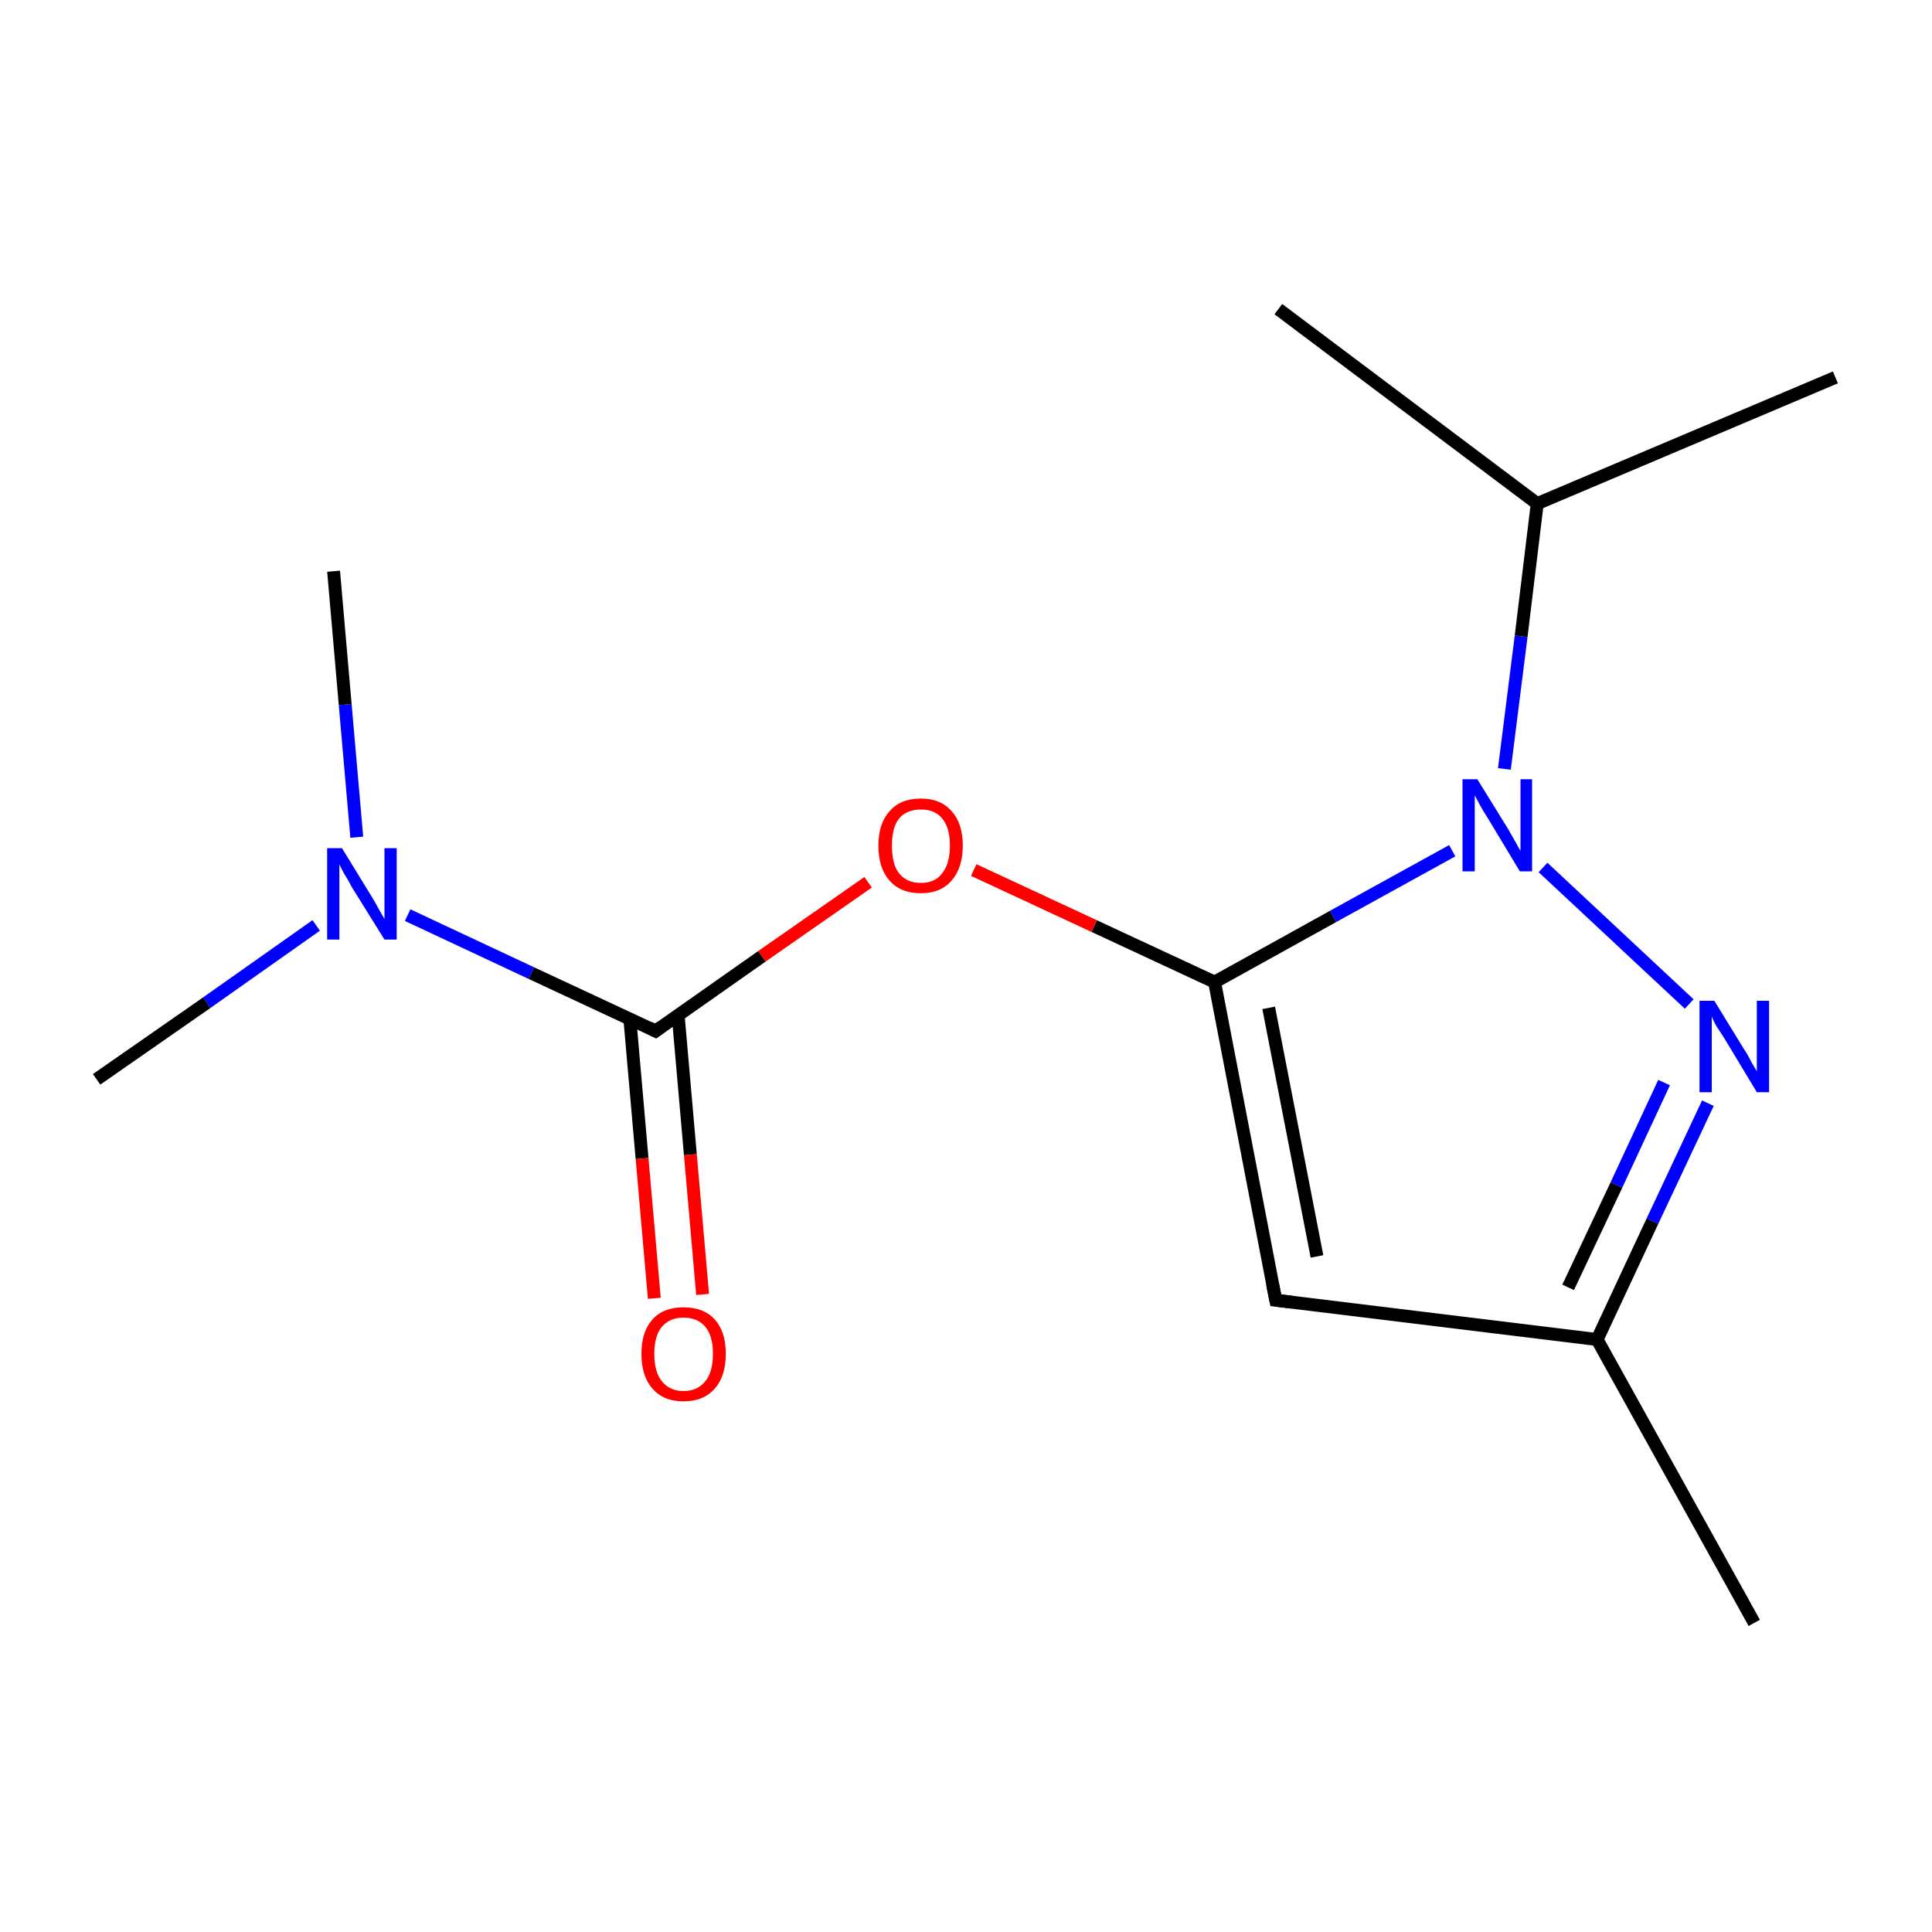 <?xml version='1.0' encoding='iso-8859-1'?>
<svg version='1.1' baseProfile='full'
              xmlns='http://www.w3.org/2000/svg'
                      xmlns:rdkit='http://www.rdkit.org/xml'
                      xmlns:xlink='http://www.w3.org/1999/xlink'
                  xml:space='preserve'
width='300px' height='300px' viewBox='0 0 300 300'>
<!-- END OF HEADER -->
<rect style='opacity:1.0;fill:#FFFFFF;stroke:none' width='300.0' height='300.0' x='0.0' y='0.0'> </rect>
<path class='bond-0 atom-0 atom-1' d='M 272.4,252.0 L 248.0,208.0' style='fill:none;fill-rule:evenodd;stroke:#000000;stroke-width:2.0px;stroke-linecap:butt;stroke-linejoin:miter;stroke-opacity:1' />
<path class='bond-1 atom-1 atom-2' d='M 248.0,208.0 L 256.6,189.6' style='fill:none;fill-rule:evenodd;stroke:#000000;stroke-width:2.0px;stroke-linecap:butt;stroke-linejoin:miter;stroke-opacity:1' />
<path class='bond-1 atom-1 atom-2' d='M 256.6,189.6 L 265.2,171.3' style='fill:none;fill-rule:evenodd;stroke:#0000FF;stroke-width:2.0px;stroke-linecap:butt;stroke-linejoin:miter;stroke-opacity:1' />
<path class='bond-1 atom-1 atom-2' d='M 243.5,199.9 L 251.0,184.0' style='fill:none;fill-rule:evenodd;stroke:#000000;stroke-width:2.0px;stroke-linecap:butt;stroke-linejoin:miter;stroke-opacity:1' />
<path class='bond-1 atom-1 atom-2' d='M 251.0,184.0 L 258.4,168.1' style='fill:none;fill-rule:evenodd;stroke:#0000FF;stroke-width:2.0px;stroke-linecap:butt;stroke-linejoin:miter;stroke-opacity:1' />
<path class='bond-2 atom-2 atom-3' d='M 262.3,155.9 L 239.6,134.7' style='fill:none;fill-rule:evenodd;stroke:#0000FF;stroke-width:2.0px;stroke-linecap:butt;stroke-linejoin:miter;stroke-opacity:1' />
<path class='bond-3 atom-3 atom-4' d='M 225.5,132.1 L 207.0,142.3' style='fill:none;fill-rule:evenodd;stroke:#0000FF;stroke-width:2.0px;stroke-linecap:butt;stroke-linejoin:miter;stroke-opacity:1' />
<path class='bond-3 atom-3 atom-4' d='M 207.0,142.3 L 188.6,152.5' style='fill:none;fill-rule:evenodd;stroke:#000000;stroke-width:2.0px;stroke-linecap:butt;stroke-linejoin:miter;stroke-opacity:1' />
<path class='bond-4 atom-4 atom-5' d='M 188.6,152.5 L 198.1,201.9' style='fill:none;fill-rule:evenodd;stroke:#000000;stroke-width:2.0px;stroke-linecap:butt;stroke-linejoin:miter;stroke-opacity:1' />
<path class='bond-4 atom-4 atom-5' d='M 197.0,156.5 L 204.5,195.1' style='fill:none;fill-rule:evenodd;stroke:#000000;stroke-width:2.0px;stroke-linecap:butt;stroke-linejoin:miter;stroke-opacity:1' />
<path class='bond-5 atom-4 atom-6' d='M 188.6,152.5 L 169.9,143.8' style='fill:none;fill-rule:evenodd;stroke:#000000;stroke-width:2.0px;stroke-linecap:butt;stroke-linejoin:miter;stroke-opacity:1' />
<path class='bond-5 atom-4 atom-6' d='M 169.9,143.8 L 151.2,135.1' style='fill:none;fill-rule:evenodd;stroke:#FF0000;stroke-width:2.0px;stroke-linecap:butt;stroke-linejoin:miter;stroke-opacity:1' />
<path class='bond-6 atom-6 atom-7' d='M 134.8,137.0 L 118.3,148.5' style='fill:none;fill-rule:evenodd;stroke:#FF0000;stroke-width:2.0px;stroke-linecap:butt;stroke-linejoin:miter;stroke-opacity:1' />
<path class='bond-6 atom-6 atom-7' d='M 118.3,148.5 L 101.8,160.1' style='fill:none;fill-rule:evenodd;stroke:#000000;stroke-width:2.0px;stroke-linecap:butt;stroke-linejoin:miter;stroke-opacity:1' />
<path class='bond-7 atom-7 atom-8' d='M 97.8,158.2 L 99.7,179.9' style='fill:none;fill-rule:evenodd;stroke:#000000;stroke-width:2.0px;stroke-linecap:butt;stroke-linejoin:miter;stroke-opacity:1' />
<path class='bond-7 atom-7 atom-8' d='M 99.7,179.9 L 101.6,201.6' style='fill:none;fill-rule:evenodd;stroke:#FF0000;stroke-width:2.0px;stroke-linecap:butt;stroke-linejoin:miter;stroke-opacity:1' />
<path class='bond-7 atom-7 atom-8' d='M 105.3,157.6 L 107.2,179.3' style='fill:none;fill-rule:evenodd;stroke:#000000;stroke-width:2.0px;stroke-linecap:butt;stroke-linejoin:miter;stroke-opacity:1' />
<path class='bond-7 atom-7 atom-8' d='M 107.2,179.3 L 109.1,201.0' style='fill:none;fill-rule:evenodd;stroke:#FF0000;stroke-width:2.0px;stroke-linecap:butt;stroke-linejoin:miter;stroke-opacity:1' />
<path class='bond-8 atom-7 atom-9' d='M 101.8,160.1 L 82.5,151.1' style='fill:none;fill-rule:evenodd;stroke:#000000;stroke-width:2.0px;stroke-linecap:butt;stroke-linejoin:miter;stroke-opacity:1' />
<path class='bond-8 atom-7 atom-9' d='M 82.5,151.1 L 63.3,142.1' style='fill:none;fill-rule:evenodd;stroke:#0000FF;stroke-width:2.0px;stroke-linecap:butt;stroke-linejoin:miter;stroke-opacity:1' />
<path class='bond-9 atom-9 atom-10' d='M 49.1,143.7 L 32.1,155.7' style='fill:none;fill-rule:evenodd;stroke:#0000FF;stroke-width:2.0px;stroke-linecap:butt;stroke-linejoin:miter;stroke-opacity:1' />
<path class='bond-9 atom-9 atom-10' d='M 32.1,155.7 L 15.0,167.6' style='fill:none;fill-rule:evenodd;stroke:#000000;stroke-width:2.0px;stroke-linecap:butt;stroke-linejoin:miter;stroke-opacity:1' />
<path class='bond-10 atom-9 atom-11' d='M 55.4,130.0 L 53.6,109.4' style='fill:none;fill-rule:evenodd;stroke:#0000FF;stroke-width:2.0px;stroke-linecap:butt;stroke-linejoin:miter;stroke-opacity:1' />
<path class='bond-10 atom-9 atom-11' d='M 53.6,109.4 L 51.8,88.7' style='fill:none;fill-rule:evenodd;stroke:#000000;stroke-width:2.0px;stroke-linecap:butt;stroke-linejoin:miter;stroke-opacity:1' />
<path class='bond-11 atom-3 atom-12' d='M 233.6,119.4 L 236.2,98.8' style='fill:none;fill-rule:evenodd;stroke:#0000FF;stroke-width:2.0px;stroke-linecap:butt;stroke-linejoin:miter;stroke-opacity:1' />
<path class='bond-11 atom-3 atom-12' d='M 236.2,98.8 L 238.7,78.2' style='fill:none;fill-rule:evenodd;stroke:#000000;stroke-width:2.0px;stroke-linecap:butt;stroke-linejoin:miter;stroke-opacity:1' />
<path class='bond-12 atom-12 atom-13' d='M 238.7,78.2 L 285.0,58.6' style='fill:none;fill-rule:evenodd;stroke:#000000;stroke-width:2.0px;stroke-linecap:butt;stroke-linejoin:miter;stroke-opacity:1' />
<path class='bond-13 atom-12 atom-14' d='M 238.7,78.2 L 198.5,48.0' style='fill:none;fill-rule:evenodd;stroke:#000000;stroke-width:2.0px;stroke-linecap:butt;stroke-linejoin:miter;stroke-opacity:1' />
<path class='bond-14 atom-5 atom-1' d='M 198.1,201.9 L 248.0,208.0' style='fill:none;fill-rule:evenodd;stroke:#000000;stroke-width:2.0px;stroke-linecap:butt;stroke-linejoin:miter;stroke-opacity:1' />
<path d='M 197.6,199.4 L 198.1,201.9 L 200.6,202.2' style='fill:none;stroke:#000000;stroke-width:2.0px;stroke-linecap:butt;stroke-linejoin:miter;stroke-miterlimit:10;stroke-opacity:1;' />
<path d='M 102.6,159.5 L 101.8,160.1 L 100.8,159.6' style='fill:none;stroke:#000000;stroke-width:2.0px;stroke-linecap:butt;stroke-linejoin:miter;stroke-miterlimit:10;stroke-opacity:1;' />
<path class='atom-2' d='M 266.2 155.4
L 270.8 162.9
Q 271.3 163.6, 272.0 165.0
Q 272.8 166.3, 272.8 166.4
L 272.8 155.4
L 274.7 155.4
L 274.7 169.6
L 272.8 169.6
L 267.8 161.3
Q 267.2 160.4, 266.5 159.3
Q 265.9 158.2, 265.8 157.8
L 265.8 169.6
L 263.9 169.6
L 263.9 155.4
L 266.2 155.4
' fill='#0000FF'/>
<path class='atom-3' d='M 229.4 121.0
L 234.1 128.6
Q 234.5 129.3, 235.3 130.7
Q 236.0 132.0, 236.1 132.1
L 236.1 121.0
L 237.9 121.0
L 237.9 135.3
L 236.0 135.3
L 231.0 127.0
Q 230.4 126.1, 229.8 125.0
Q 229.2 123.9, 229.0 123.5
L 229.0 135.3
L 227.1 135.3
L 227.1 121.0
L 229.4 121.0
' fill='#0000FF'/>
<path class='atom-6' d='M 136.4 131.3
Q 136.4 127.9, 138.1 126.0
Q 139.8 124.0, 143.0 124.0
Q 146.1 124.0, 147.8 126.0
Q 149.5 127.9, 149.5 131.3
Q 149.5 134.7, 147.8 136.7
Q 146.1 138.7, 143.0 138.7
Q 139.8 138.7, 138.1 136.7
Q 136.4 134.8, 136.4 131.3
M 143.0 137.1
Q 145.2 137.1, 146.3 135.6
Q 147.5 134.1, 147.5 131.3
Q 147.5 128.5, 146.3 127.1
Q 145.2 125.7, 143.0 125.7
Q 140.8 125.7, 139.6 127.1
Q 138.5 128.5, 138.5 131.3
Q 138.5 134.2, 139.6 135.6
Q 140.8 137.1, 143.0 137.1
' fill='#FF0000'/>
<path class='atom-8' d='M 99.6 210.2
Q 99.6 206.8, 101.3 204.9
Q 103.0 203.0, 106.1 203.0
Q 109.3 203.0, 111.0 204.9
Q 112.7 206.8, 112.7 210.2
Q 112.7 213.7, 111.0 215.6
Q 109.3 217.6, 106.1 217.6
Q 103.0 217.6, 101.3 215.6
Q 99.6 213.7, 99.6 210.2
M 106.1 216.0
Q 108.3 216.0, 109.5 214.5
Q 110.7 213.1, 110.7 210.2
Q 110.7 207.4, 109.5 206.0
Q 108.3 204.6, 106.1 204.6
Q 104.0 204.6, 102.8 206.0
Q 101.6 207.4, 101.6 210.2
Q 101.6 213.1, 102.8 214.5
Q 104.0 216.0, 106.1 216.0
' fill='#FF0000'/>
<path class='atom-9' d='M 53.1 131.7
L 57.7 139.2
Q 58.2 140.0, 58.9 141.3
Q 59.7 142.7, 59.7 142.7
L 59.7 131.7
L 61.6 131.7
L 61.6 145.9
L 59.7 145.9
L 54.6 137.7
Q 54.1 136.7, 53.4 135.6
Q 52.8 134.5, 52.7 134.2
L 52.7 145.9
L 50.8 145.9
L 50.8 131.7
L 53.1 131.7
' fill='#0000FF'/>
</svg>
